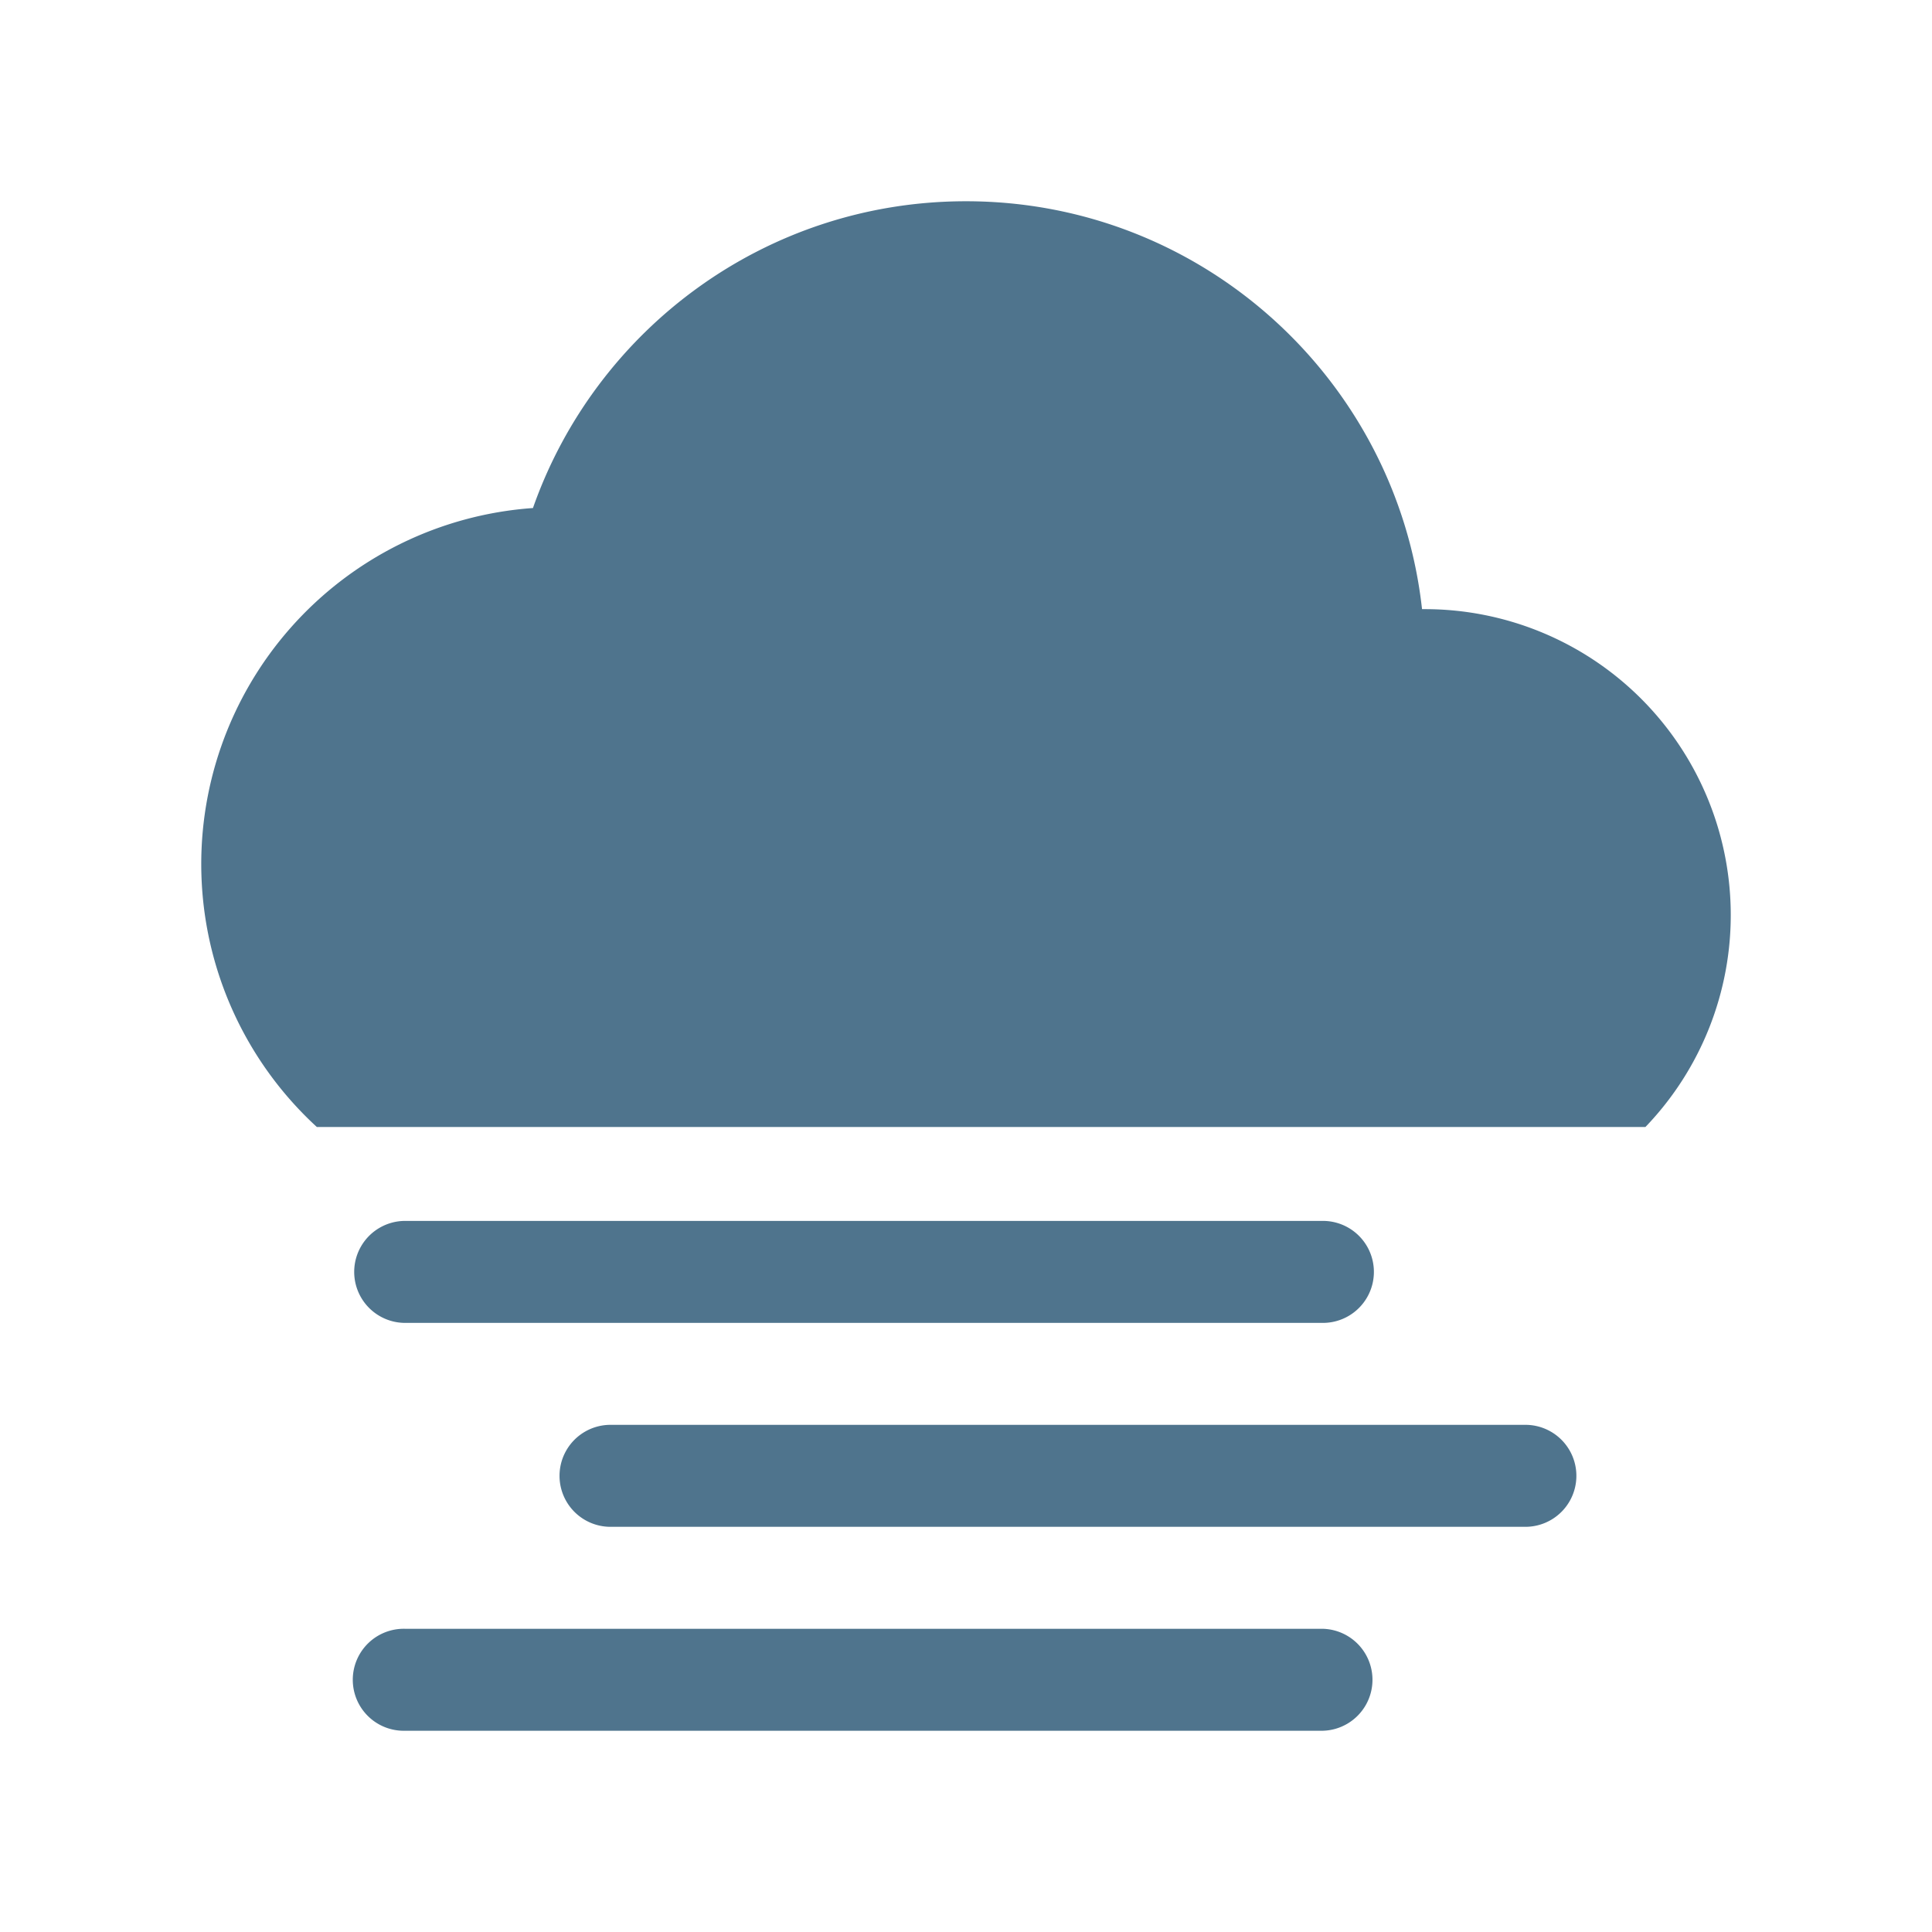 <svg class="svg-icon" style="width: 1em; height: 1em;vertical-align: middle;fill: currentColor;overflow: hidden;" viewBox="0 0 1024 1024" version="1.1" xmlns="http://www.w3.org/2000/svg"><path d="M167.936 597.333a189.163 189.163 0 0 1 114.539-328.064C315.733 174.549 405.931 106.667 512 106.667c125.184 0 228.267 94.592 241.707 216.192h1.493A162.133 162.133 0 0 1 872.107 597.333H167.915z m46.827 265.963h486.4a27.029 27.029 0 0 1 0 54.037h-486.4a27.029 27.029 0 1 1 0-54.037z m108.075-108.096h486.4a27.029 27.029 0 0 1 0 54.037h-486.4a27.029 27.029 0 0 1 0-54.037z m-108.075-108.096h486.4a27.029 27.029 0 0 1 0 54.059h-486.4a27.029 27.029 0 1 1 0-54.059z" fill="#4F748D" /></svg>